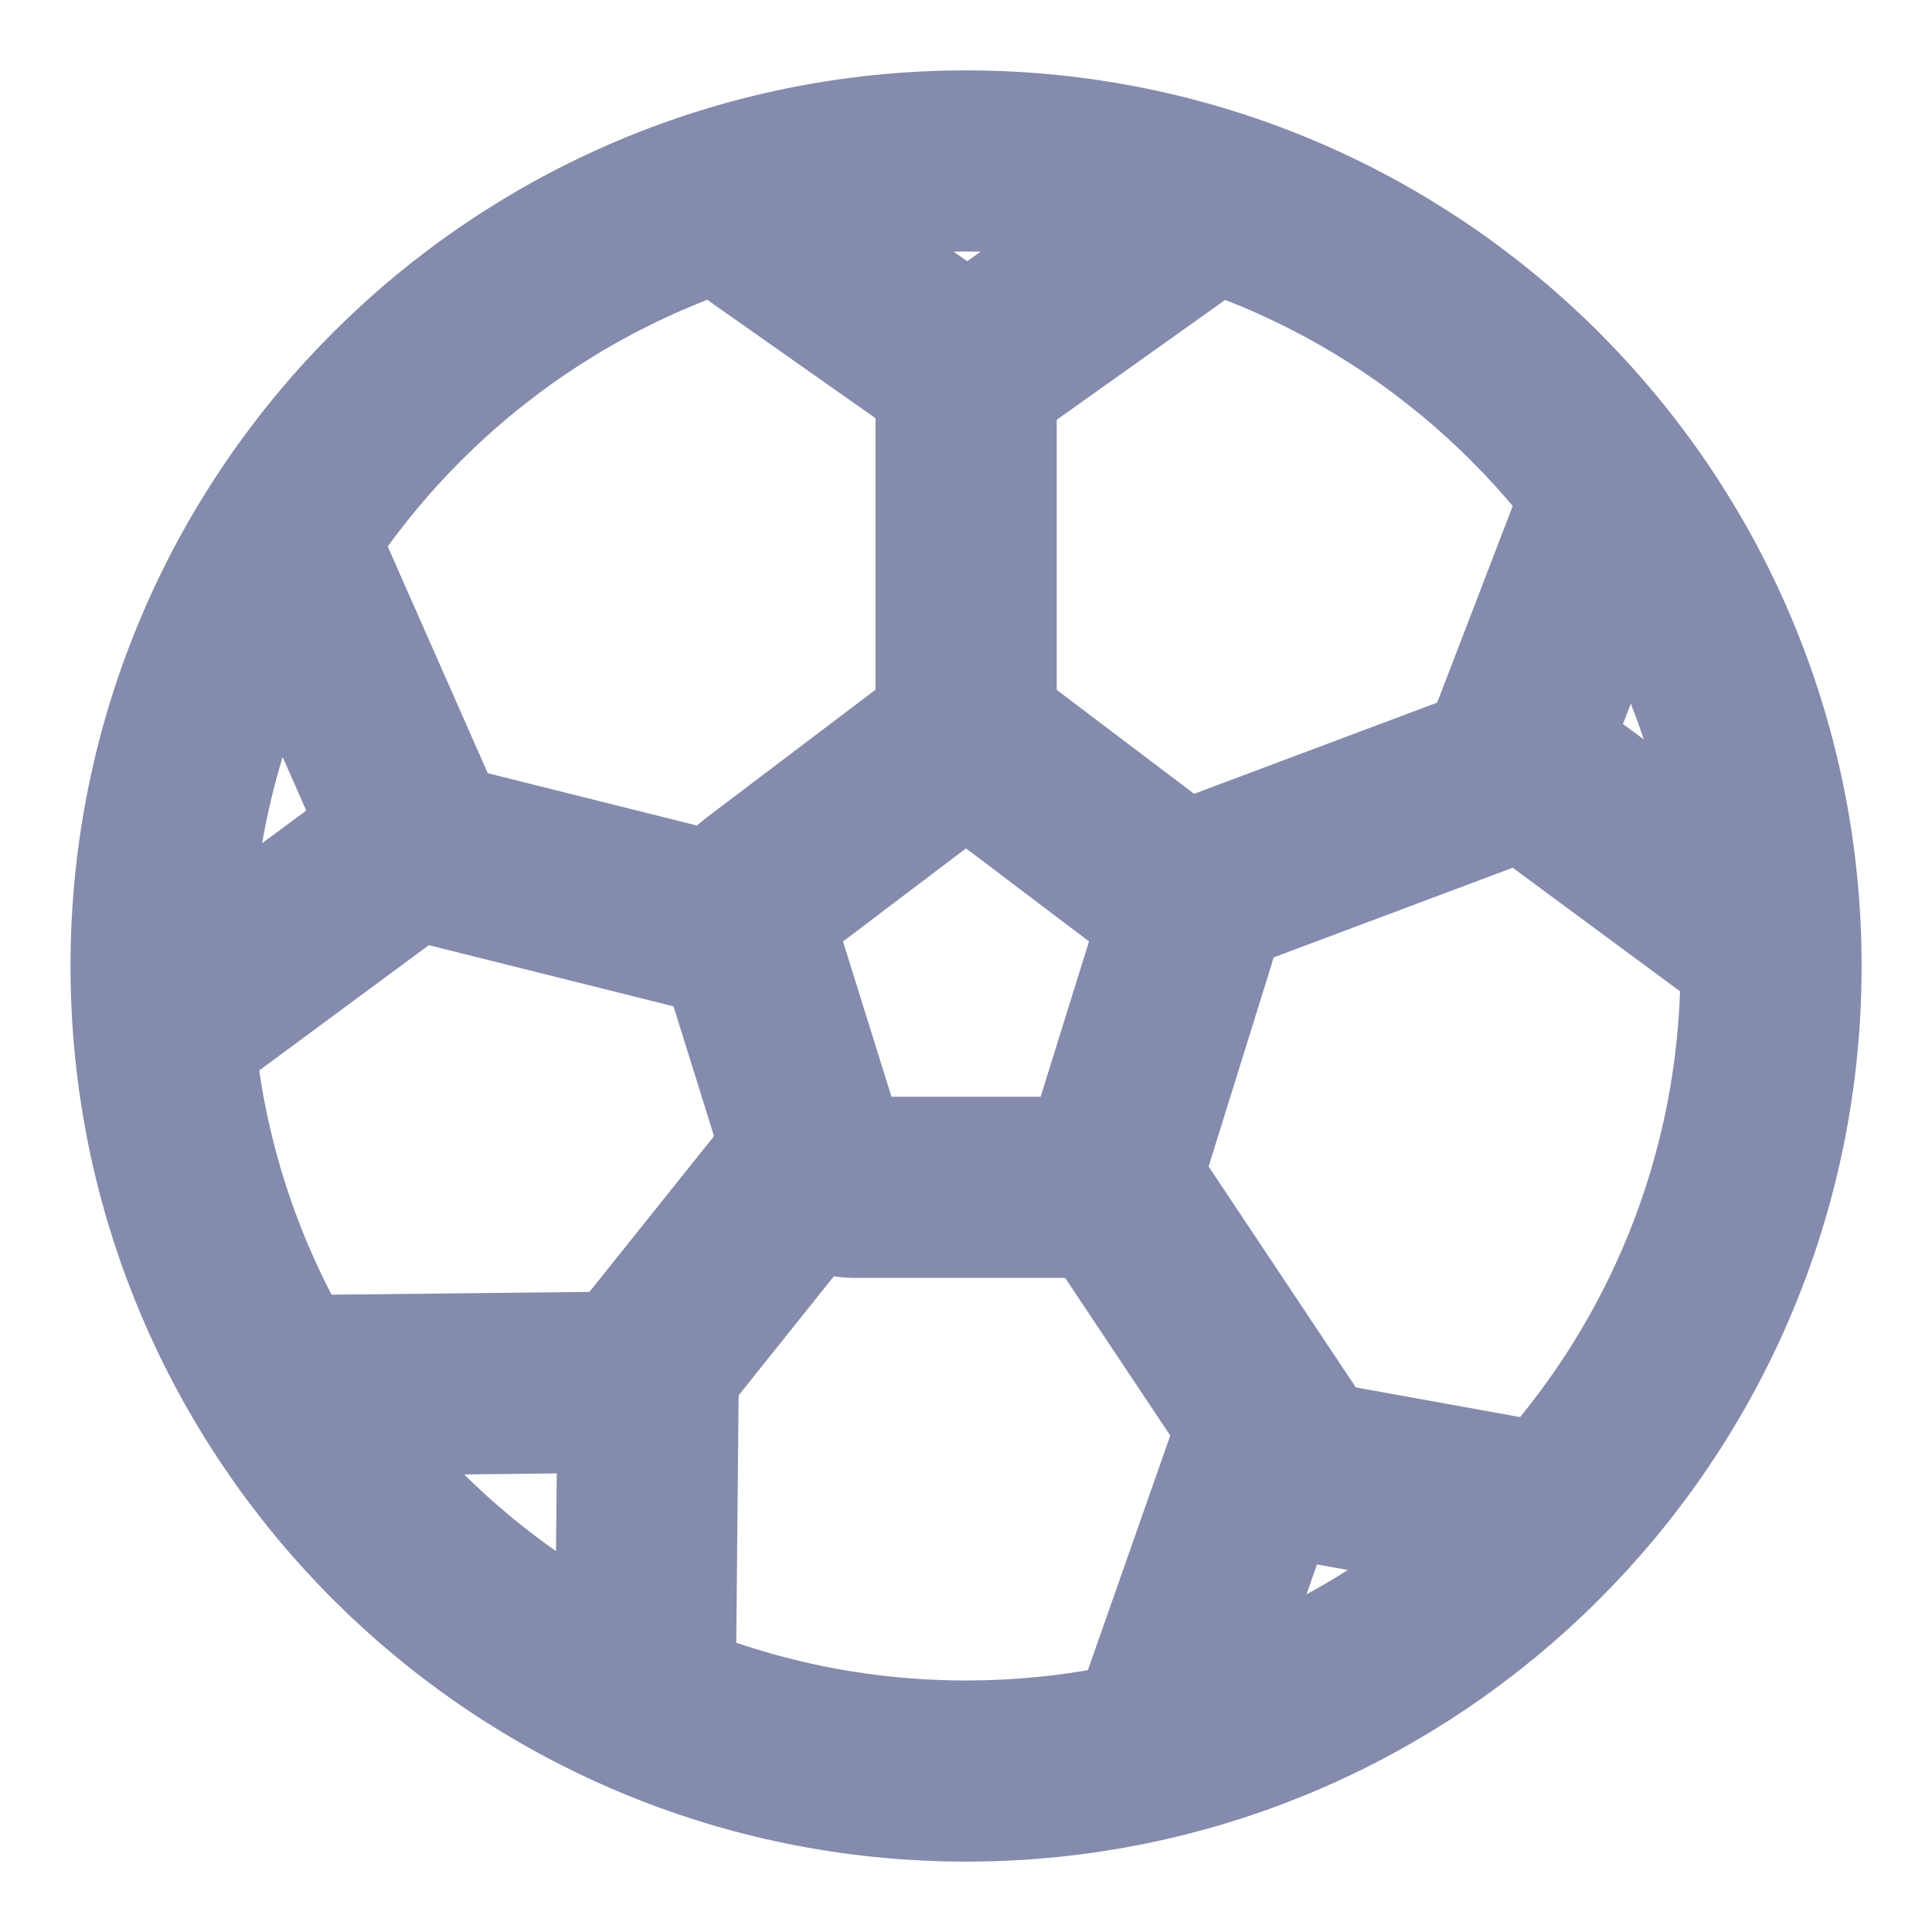 <svg width="16" height="16" viewBox="0 0 16 16" fill="none" xmlns="http://www.w3.org/2000/svg">
<g clip-path="url(#clip0_1_9457)">
<path d="M14.667 8C14.667 11.682 11.682 14.667 8.001 14.667C4.319 14.667 1.334 11.682 1.334 8C1.334 4.318 4.319 1.333 8.001 1.333C11.682 1.333 14.667 4.318 14.667 8Z" stroke="#848BAC" stroke-width="1.5"/>
<path d="M7.805 6.233C7.922 6.145 8.079 6.145 8.195 6.233L9.697 7.369C9.813 7.457 9.862 7.613 9.817 7.756L9.244 9.595C9.199 9.737 9.072 9.833 8.929 9.833H7.072C6.929 9.833 6.801 9.737 6.757 9.595L6.183 7.756C6.139 7.613 6.187 7.457 6.304 7.369L7.805 6.233Z" stroke="#848BAC" stroke-width="1.5"/>
<path d="M8.001 6V3.333M10.001 7.333L12.667 6.333M9.334 10L10.667 12M6.667 9.667L5.334 11.334M6.001 7.667L3.334 7" stroke="#848BAC" stroke-width="1.5" stroke-linecap="round" stroke-linejoin="round"/>
<path d="M6.001 1.667L8.012 3.082L10.001 1.667M1.334 8.533L3.465 6.959L2.371 4.48M12.981 12.569L10.411 12.104L9.511 14.667M13.354 4.131L12.536 6.26L14.667 7.834M5.341 14.271L5.368 11.444L2.67 11.473" stroke="#848BAC" stroke-width="1.5" stroke-linejoin="round"/>
</g>
<defs>
<clipPath id="clip0_1_9457">
<rect width="16" height="16" fill="white"/>
</clipPath>
</defs>
</svg>
